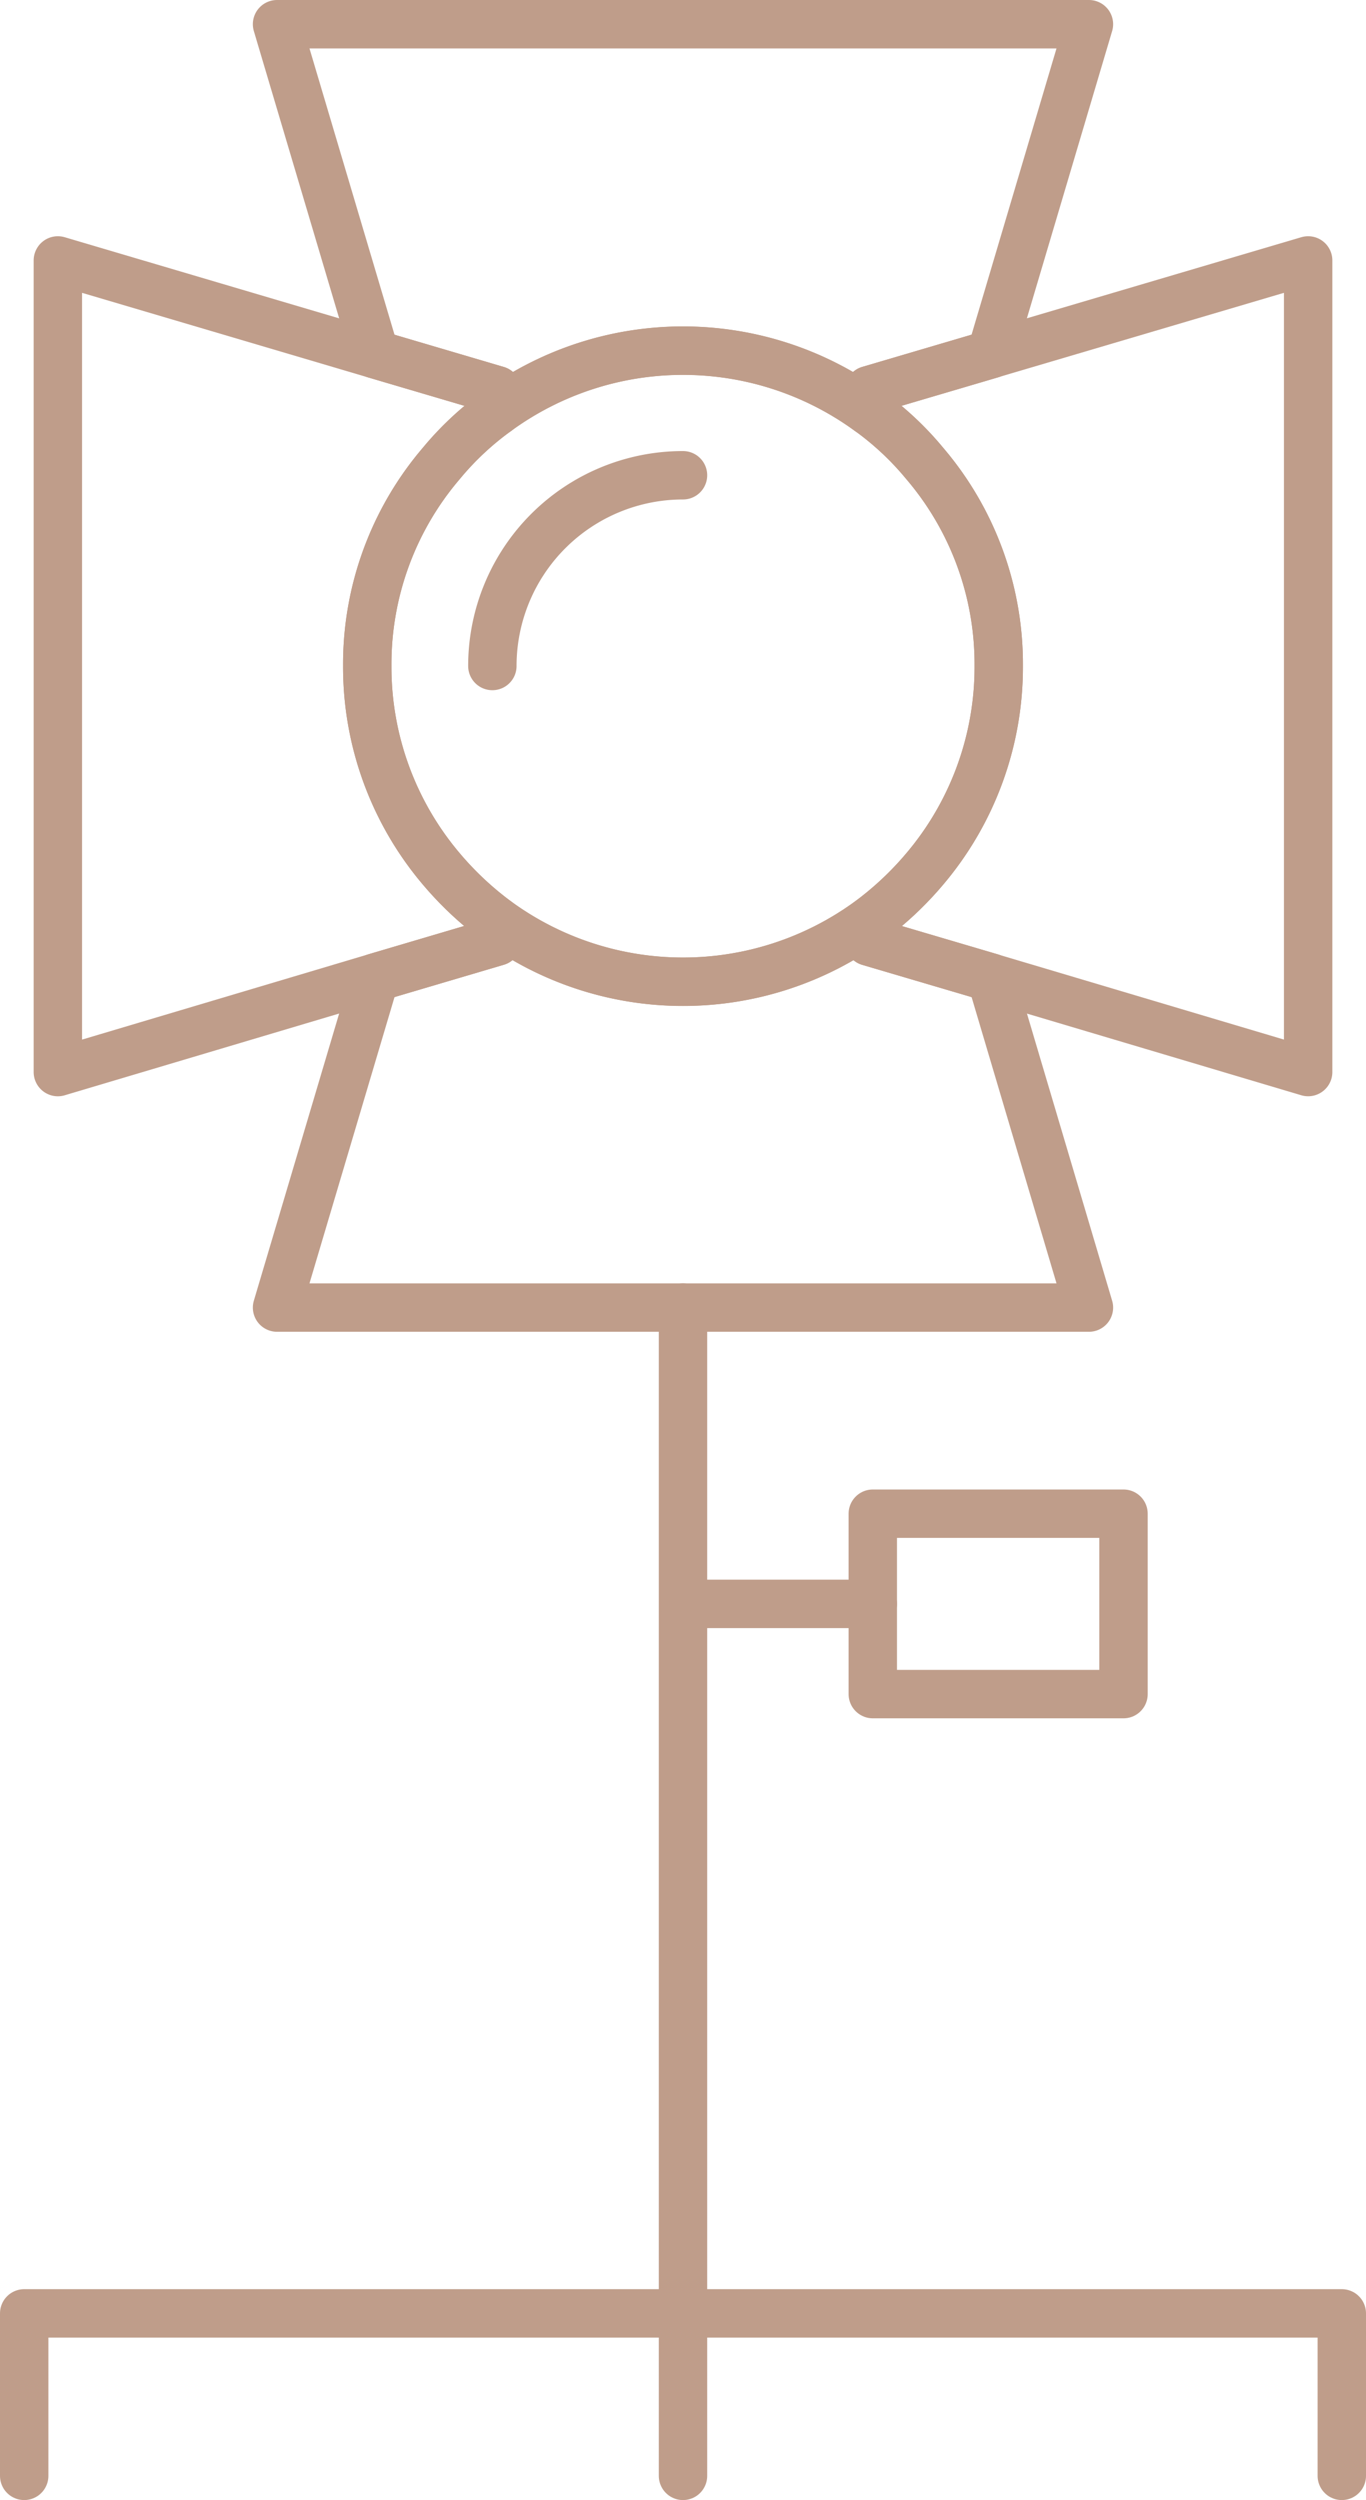 <svg id="Group_58" data-name="Group 58" xmlns="http://www.w3.org/2000/svg" xmlns:xlink="http://www.w3.org/1999/xlink" width="56.45" height="103.261" viewBox="0 0 56.45 103.261">
  <defs>
    <clipPath id="clip-path">
      <rect id="Rectangle_149" data-name="Rectangle 149" width="56.45" height="103.261" fill="none" stroke="#bf9d8a" stroke-width="1"/>
    </clipPath>
  </defs>
  <g id="Group_55" data-name="Group 55">
    <g id="Group_54" data-name="Group 54" clip-path="url(#clip-path)">
      <line id="Line_28" data-name="Line 28" y2="48.254" transform="translate(28.225 54.007)" fill="none" stroke="#bf9d8a" stroke-linecap="round" stroke-linejoin="round" stroke-width="2"/>
      <path id="Path_88" data-name="Path 88" d="M1,102.261V95.55H55.45v6.711" fill="none" stroke="#bf9d8a" stroke-linecap="round" stroke-linejoin="round" stroke-width="2"/>
    </g>
  </g>
  <line id="Line_29" data-name="Line 29" x2="7.771" transform="translate(28.297 66.246)" fill="none" stroke="#bf9d8a" stroke-linecap="round" stroke-linejoin="round" stroke-width="2"/>
  <rect id="Rectangle_150" data-name="Rectangle 150" width="10.361" height="7.451" transform="translate(36.068 62.521)" fill="none" stroke="#bf9d8a" stroke-linecap="round" stroke-linejoin="round" stroke-width="2"/>
  <g id="Group_57" data-name="Group 57">
    <g id="Group_56" data-name="Group 56" clip-path="url(#clip-path)">
      <path id="Path_89" data-name="Path 89" d="M45,1,40.953,14.631l-5.039,1.485v.874a13.053,13.053,0,0,0-15.378,0v-.874L15.5,14.631,11.449,1Z" fill="none" stroke="#bf9d8a" stroke-linecap="round" stroke-linejoin="round" stroke-width="2"/>
      <path id="Path_90" data-name="Path 90" d="M45,54.007H11.449L15.5,40.377l5.038-1.486v-.844a13.057,13.057,0,0,0,15.378,0v.844l5.039,1.486Z" fill="none" stroke="#bf9d8a" stroke-linecap="round" stroke-linejoin="round" stroke-width="2"/>
      <path id="Path_91" data-name="Path 91" d="M18.235,19.145A12.762,12.762,0,0,0,15.177,27.5a12.9,12.9,0,0,0,3.058,8.388,13.479,13.479,0,0,0,2.3,2.155v.844L15.5,40.377,2.391,44.28V10.757L15.5,14.631l5.039,1.485v.874A12.354,12.354,0,0,0,18.235,19.145Z" fill="none" stroke="#bf9d8a" stroke-linecap="round" stroke-linejoin="round" stroke-width="2"/>
      <path id="Path_92" data-name="Path 92" d="M54.059,10.757V44.279l-13.106-3.9-5.039-1.485v-.844a13.479,13.479,0,0,0,2.3-2.155A12.9,12.9,0,0,0,41.273,27.5a12.762,12.762,0,0,0-3.058-8.359,12.355,12.355,0,0,0-2.3-2.155v-.874l5.039-1.485Z" fill="none" stroke="#bf9d8a" stroke-linecap="round" stroke-linejoin="round" stroke-width="2"/>
      <path id="Path_93" data-name="Path 93" d="M41.273,27.5a12.9,12.9,0,0,1-3.058,8.388,13.479,13.479,0,0,1-2.3,2.155,13.053,13.053,0,0,1-15.378,0,13.516,13.516,0,0,1-2.3-2.155A12.9,12.9,0,0,1,15.177,27.5a12.764,12.764,0,0,1,3.058-8.359,12.386,12.386,0,0,1,2.3-2.155,13.053,13.053,0,0,1,15.378,0,12.355,12.355,0,0,1,2.3,2.155A12.764,12.764,0,0,1,41.273,27.5Z" fill="none" stroke="#bf9d8a" stroke-linecap="round" stroke-linejoin="round" stroke-width="2"/>
      <path id="Path_94" data-name="Path 94" d="M20.347,27.508a7.878,7.878,0,0,1,7.878-7.878" fill="none" stroke="#bf9d8a" stroke-linecap="round" stroke-linejoin="round" stroke-width="2"/>
    </g>
  </g>
</svg>
